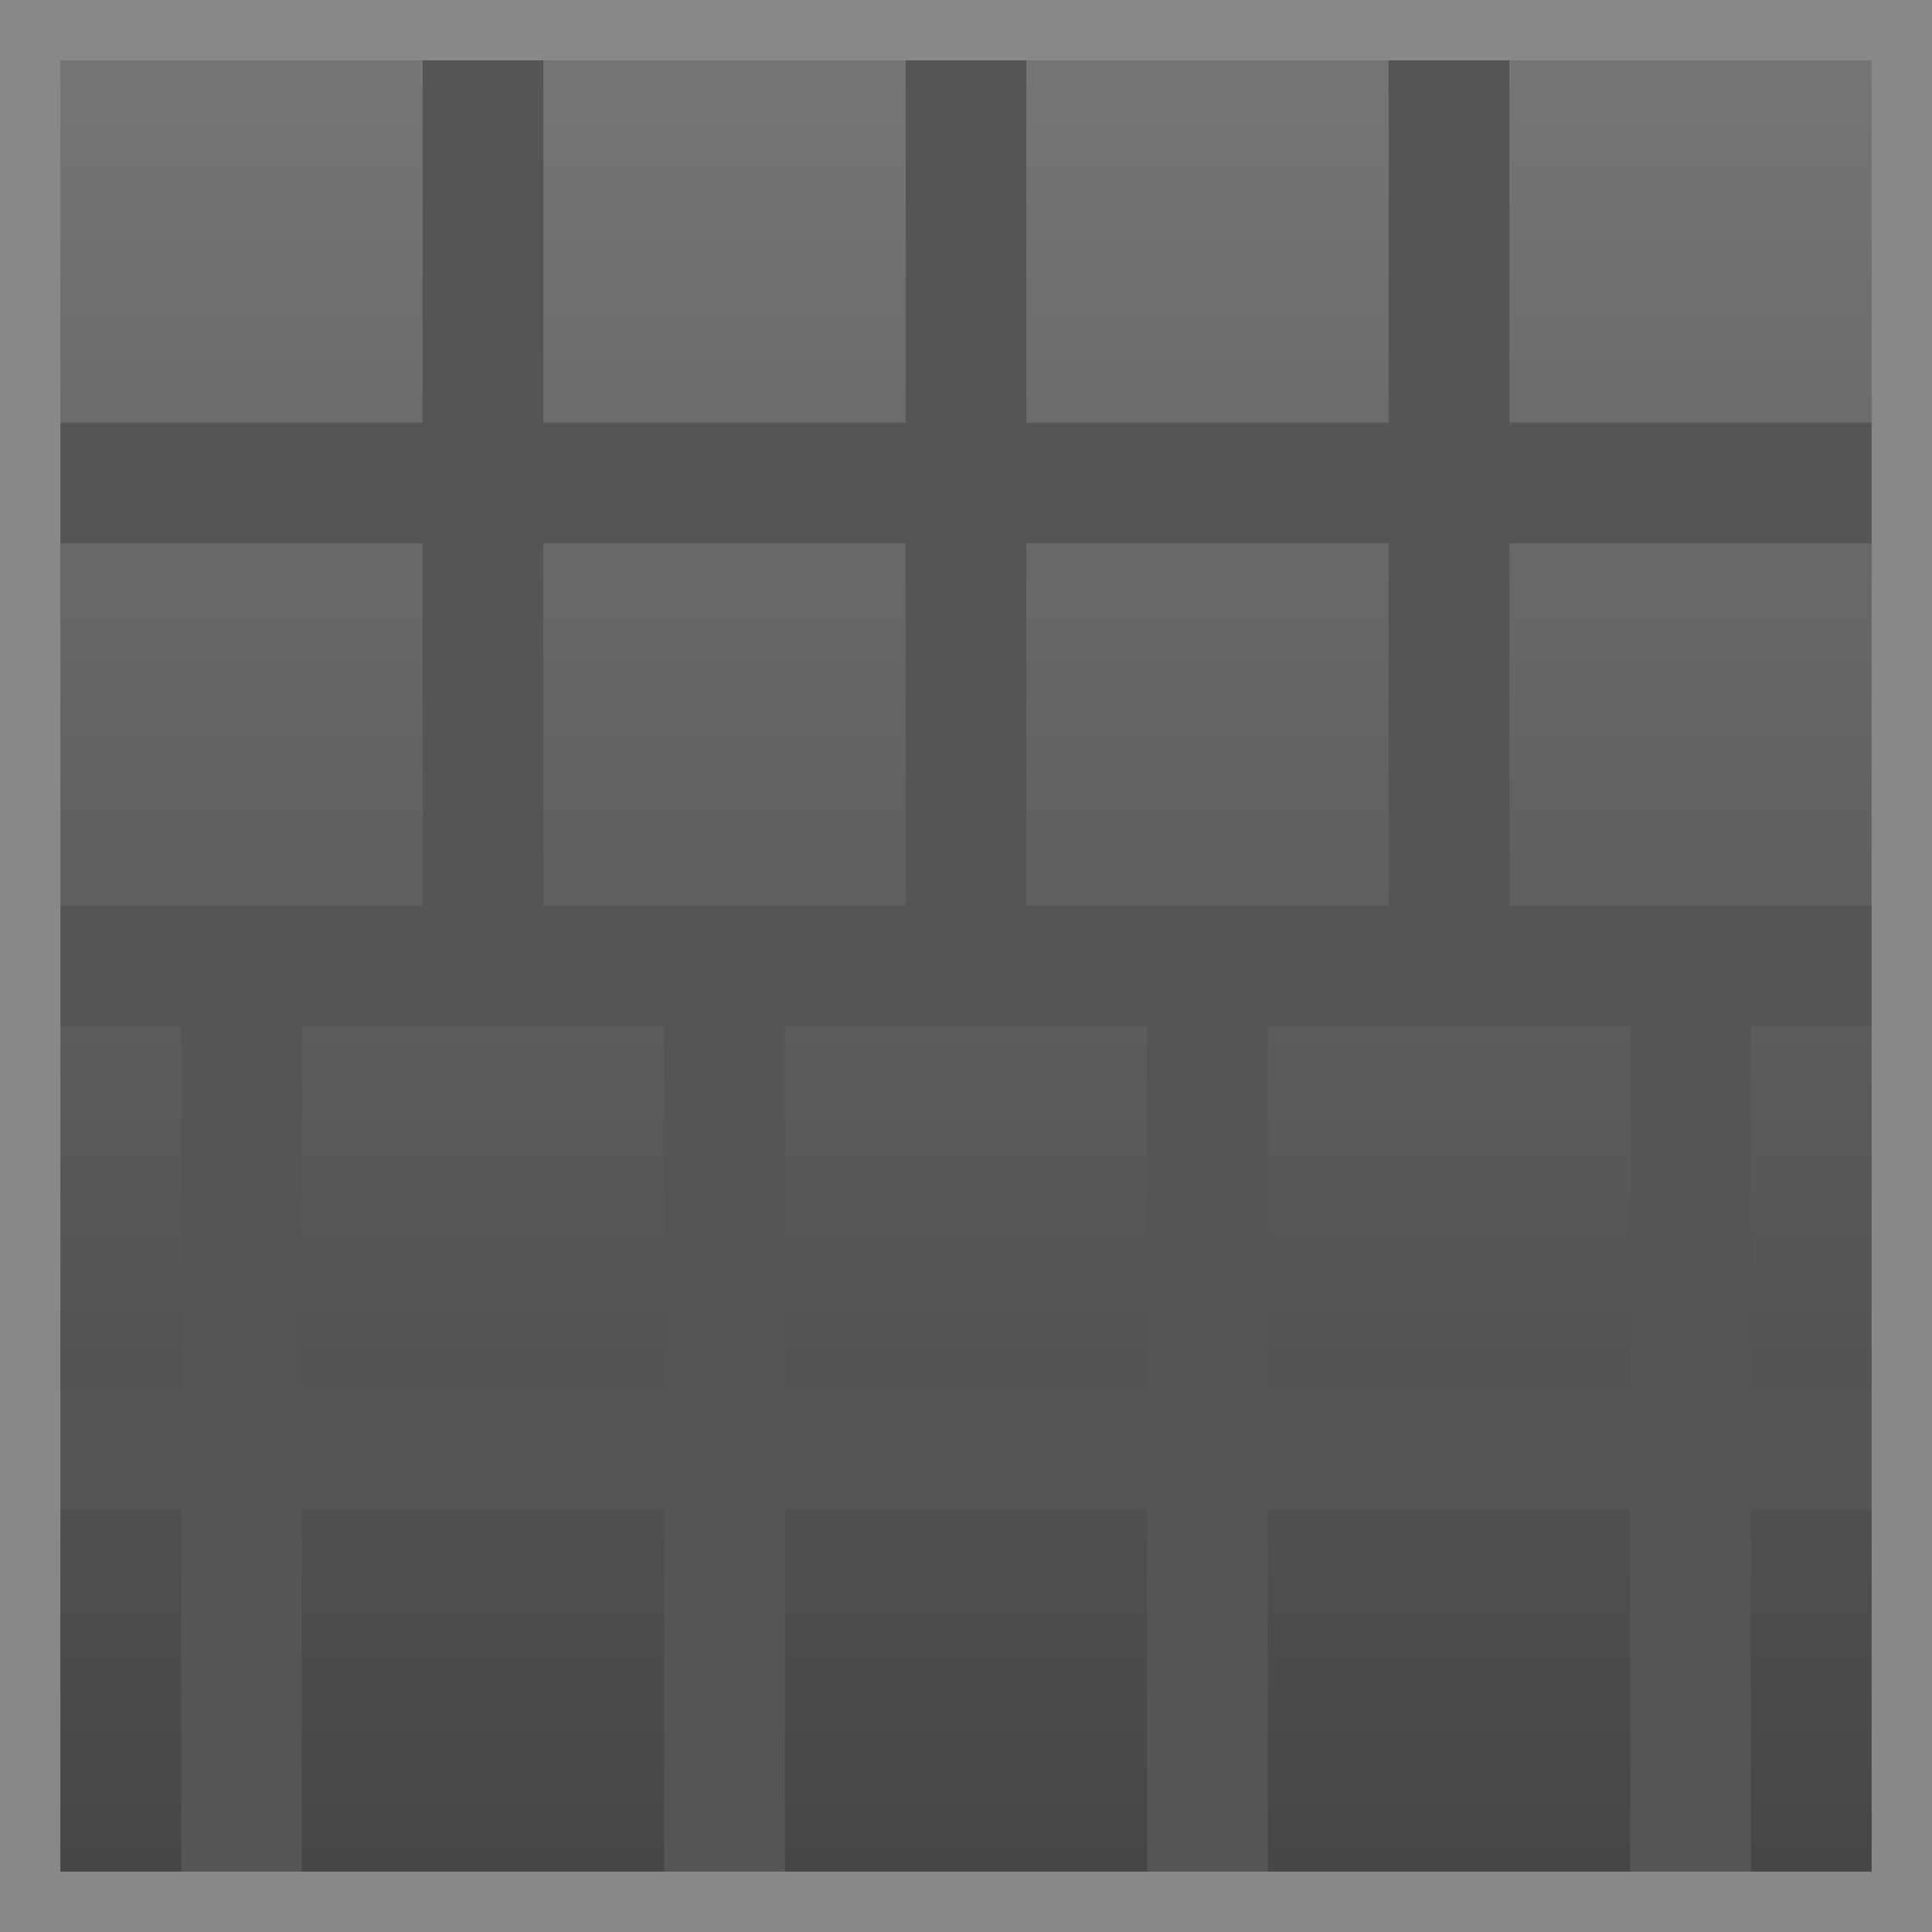 <svg xmlns="http://www.w3.org/2000/svg" width="32" height="32">
  <defs>
    <linearGradient id="brickGrad" x1="0" y1="0" x2="0" y2="1">
      <stop offset="0%" stop-color="#777777"/>
      <stop offset="100%" stop-color="#444444"/>
    </linearGradient>
  </defs>
  <rect width="32" height="32" fill="url(#brickGrad)"/>
  <path d="M0 8H32M0 16H32M0 24H32" stroke="#555555" stroke-width="2"/>
  <path d="M8 0V16M16 0V16M24 0V16M4 16V32M12 16V32M20 16V32M28 16V32" stroke="#555555" stroke-width="2"/>
  <rect width="32" height="32" fill="none" stroke="#888888" stroke-width="2"/>
</svg>

